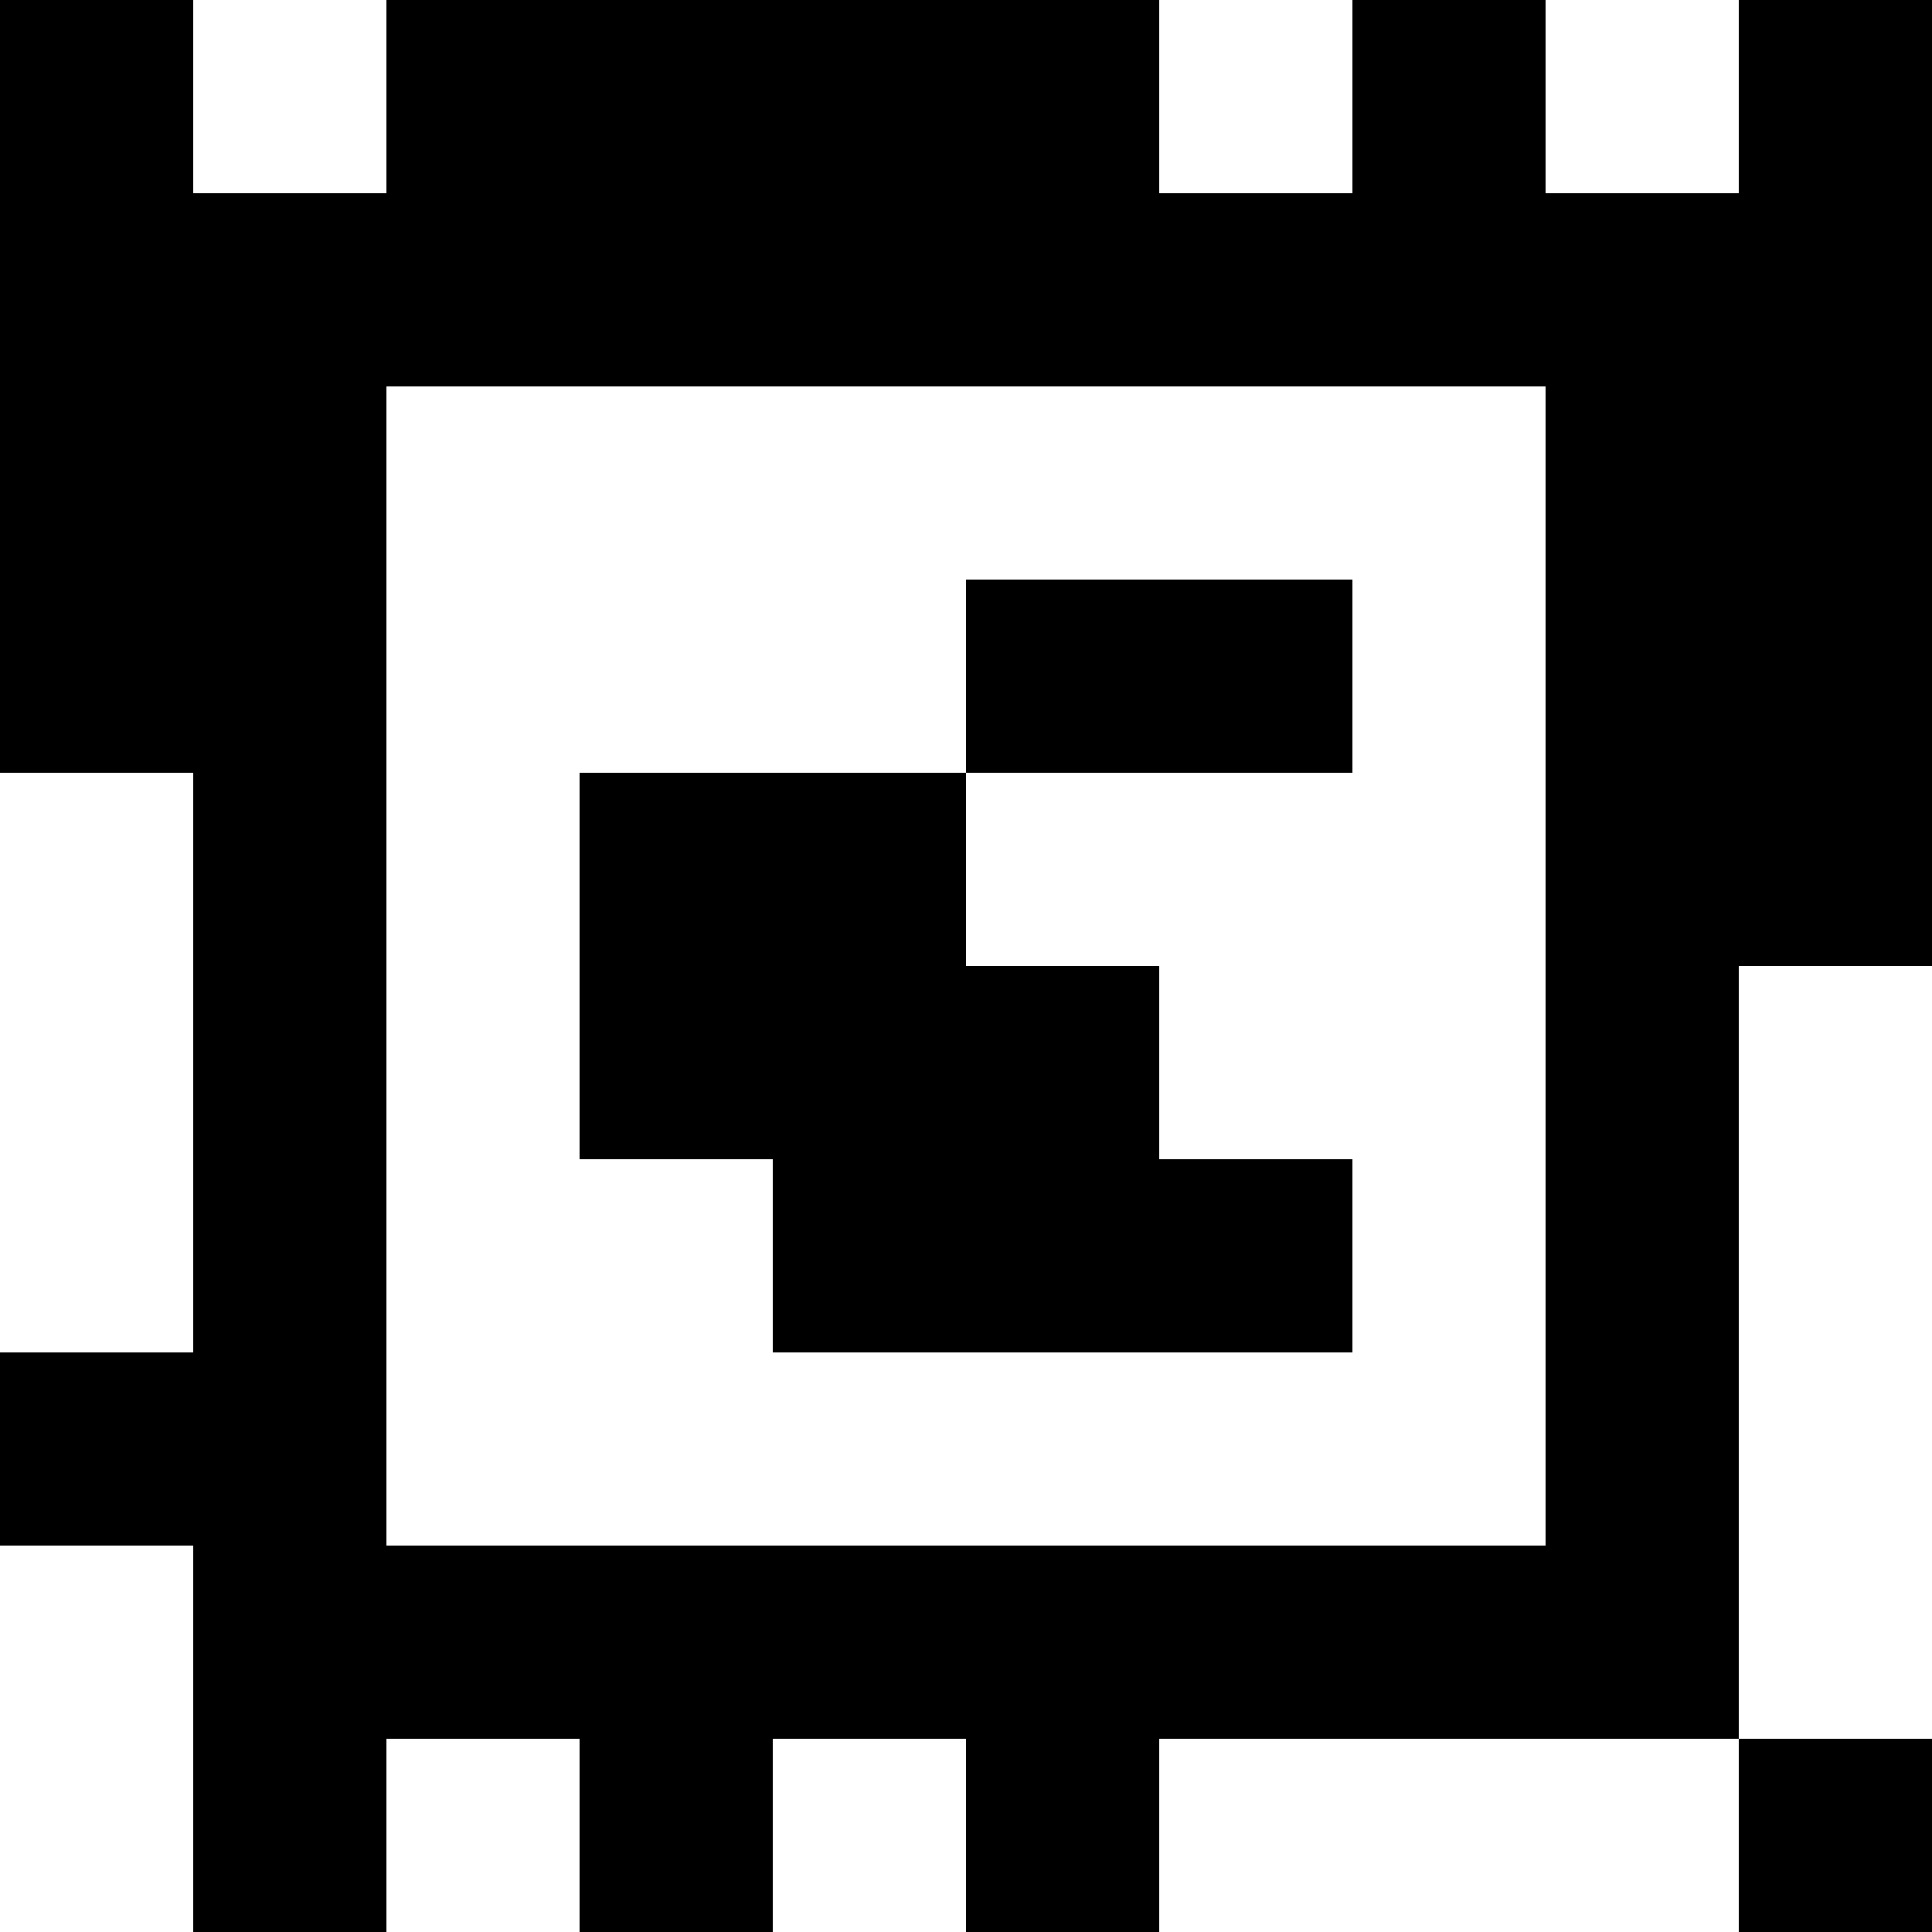 <?xml version="1.0" standalone="yes"?>
<svg xmlns="http://www.w3.org/2000/svg" width="100" height="100">
<rect width="100%" height="100%" fill="#808080" stroke="none"/>
<path style="fill:#000000; stroke:none;" d="M0 0L0 40L10 40L10 70L0 70L0 80L10 80L10 100L20 100L20 90L30 90L30 100L40 100L40 90L50 90L50 100L60 100L60 90L90 90L90 100L100 100L100 90L90 90L90 50L100 50L100 0L90 0L90 10L80 10L80 0L70 0L70 10L60 10L60 0L20 0L20 10L10 10L10 0L0 0z"/>
<path style="fill:#ffffff; stroke:none;" d="M10 0L10 10L20 10L20 0L10 0M60 0L60 10L70 10L70 0L60 0M80 0L80 10L90 10L90 0L80 0M20 20L20 80L80 80L80 20L20 20z"/>
<path style="fill:#000000; stroke:none;" d="M50 30L50 40L30 40L30 60L40 60L40 70L70 70L70 60L60 60L60 50L50 50L50 40L70 40L70 30L50 30z"/>
<path style="fill:#ffffff; stroke:none;" d="M0 40L0 70L10 70L10 40L0 40M90 50L90 90L100 90L100 50L90 50M0 80L0 100L10 100L10 80L0 80M20 90L20 100L30 100L30 90L20 90M40 90L40 100L50 100L50 90L40 90M60 90L60 100L90 100L90 90L60 90z"/>
</svg>
